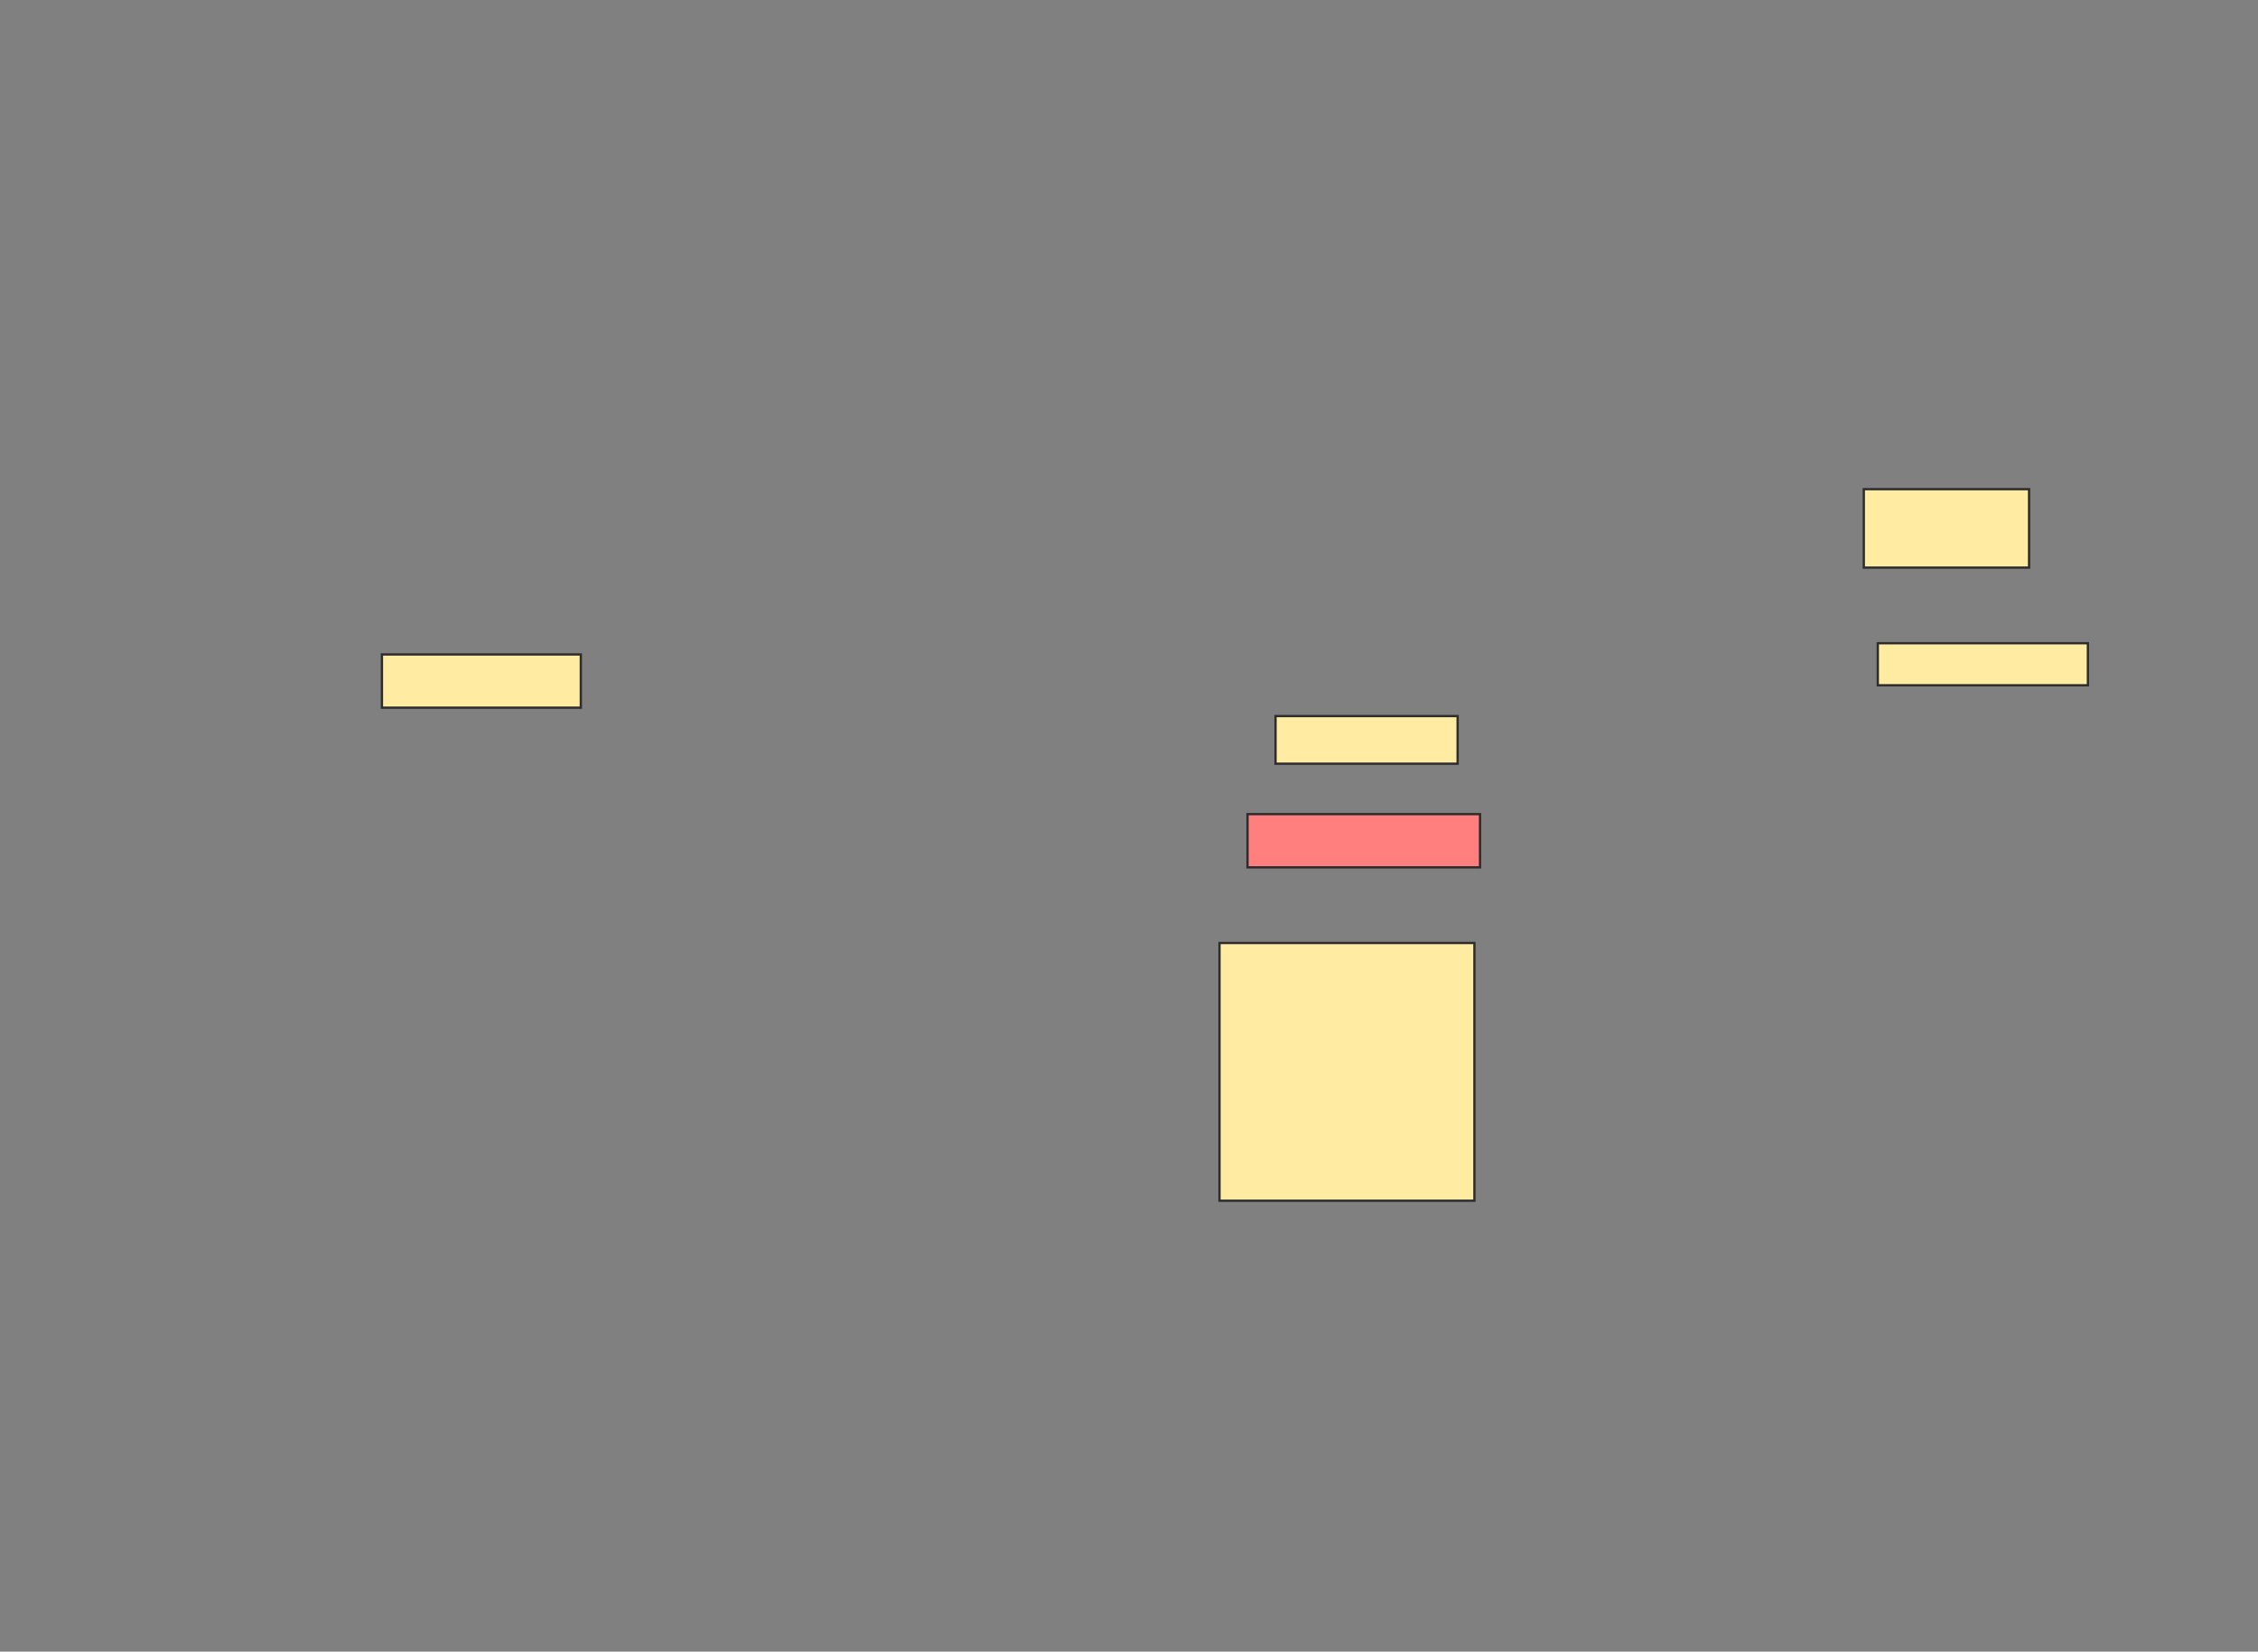 <svg xmlns="http://www.w3.org/2000/svg" width="983" height="719">
 <rect width="100%" height="100%" fill="#808080" stroke="none"/>
 <!-- Created with Image Occlusion Enhanced -->
 <g>
  <title>Labels</title>
 </g>
 <g>
  <title>Masks</title>
  <rect id="c9c71c688b254edda887325d1096a955-ao-1" height="23.171" width="86.585" y="284.902" x="166.268" stroke="#2D2D2D" fill="#FFEBA2"/>
  <rect id="c9c71c688b254edda887325d1096a955-ao-2" height="20.732" width="79.268" y="311.732" x="555.293" stroke="#2D2D2D" fill="#FFEBA2"/>
  <rect id="c9c71c688b254edda887325d1096a955-ao-3" height="23.171" width="101.22" y="354.415" x="543.098" stroke="#2D2D2D" fill="#FF7E7E" class="qshape"/>
  <rect id="c9c71c688b254edda887325d1096a955-ao-4" height="34.146" width="71.951" y="212.951" x="811.39" stroke="#2D2D2D" fill="#FFEBA2"/>
  <rect id="c9c71c688b254edda887325d1096a955-ao-5" height="18.293" width="91.463" y="280.024" x="817.488" stroke="#2D2D2D" fill="#FFEBA2"/>
  <rect id="c9c71c688b254edda887325d1096a955-ao-6" height="112.195" width="110.976" y="410.512" x="530.902" stroke="#2D2D2D" fill="#FFEBA2"/>
 </g>
</svg>